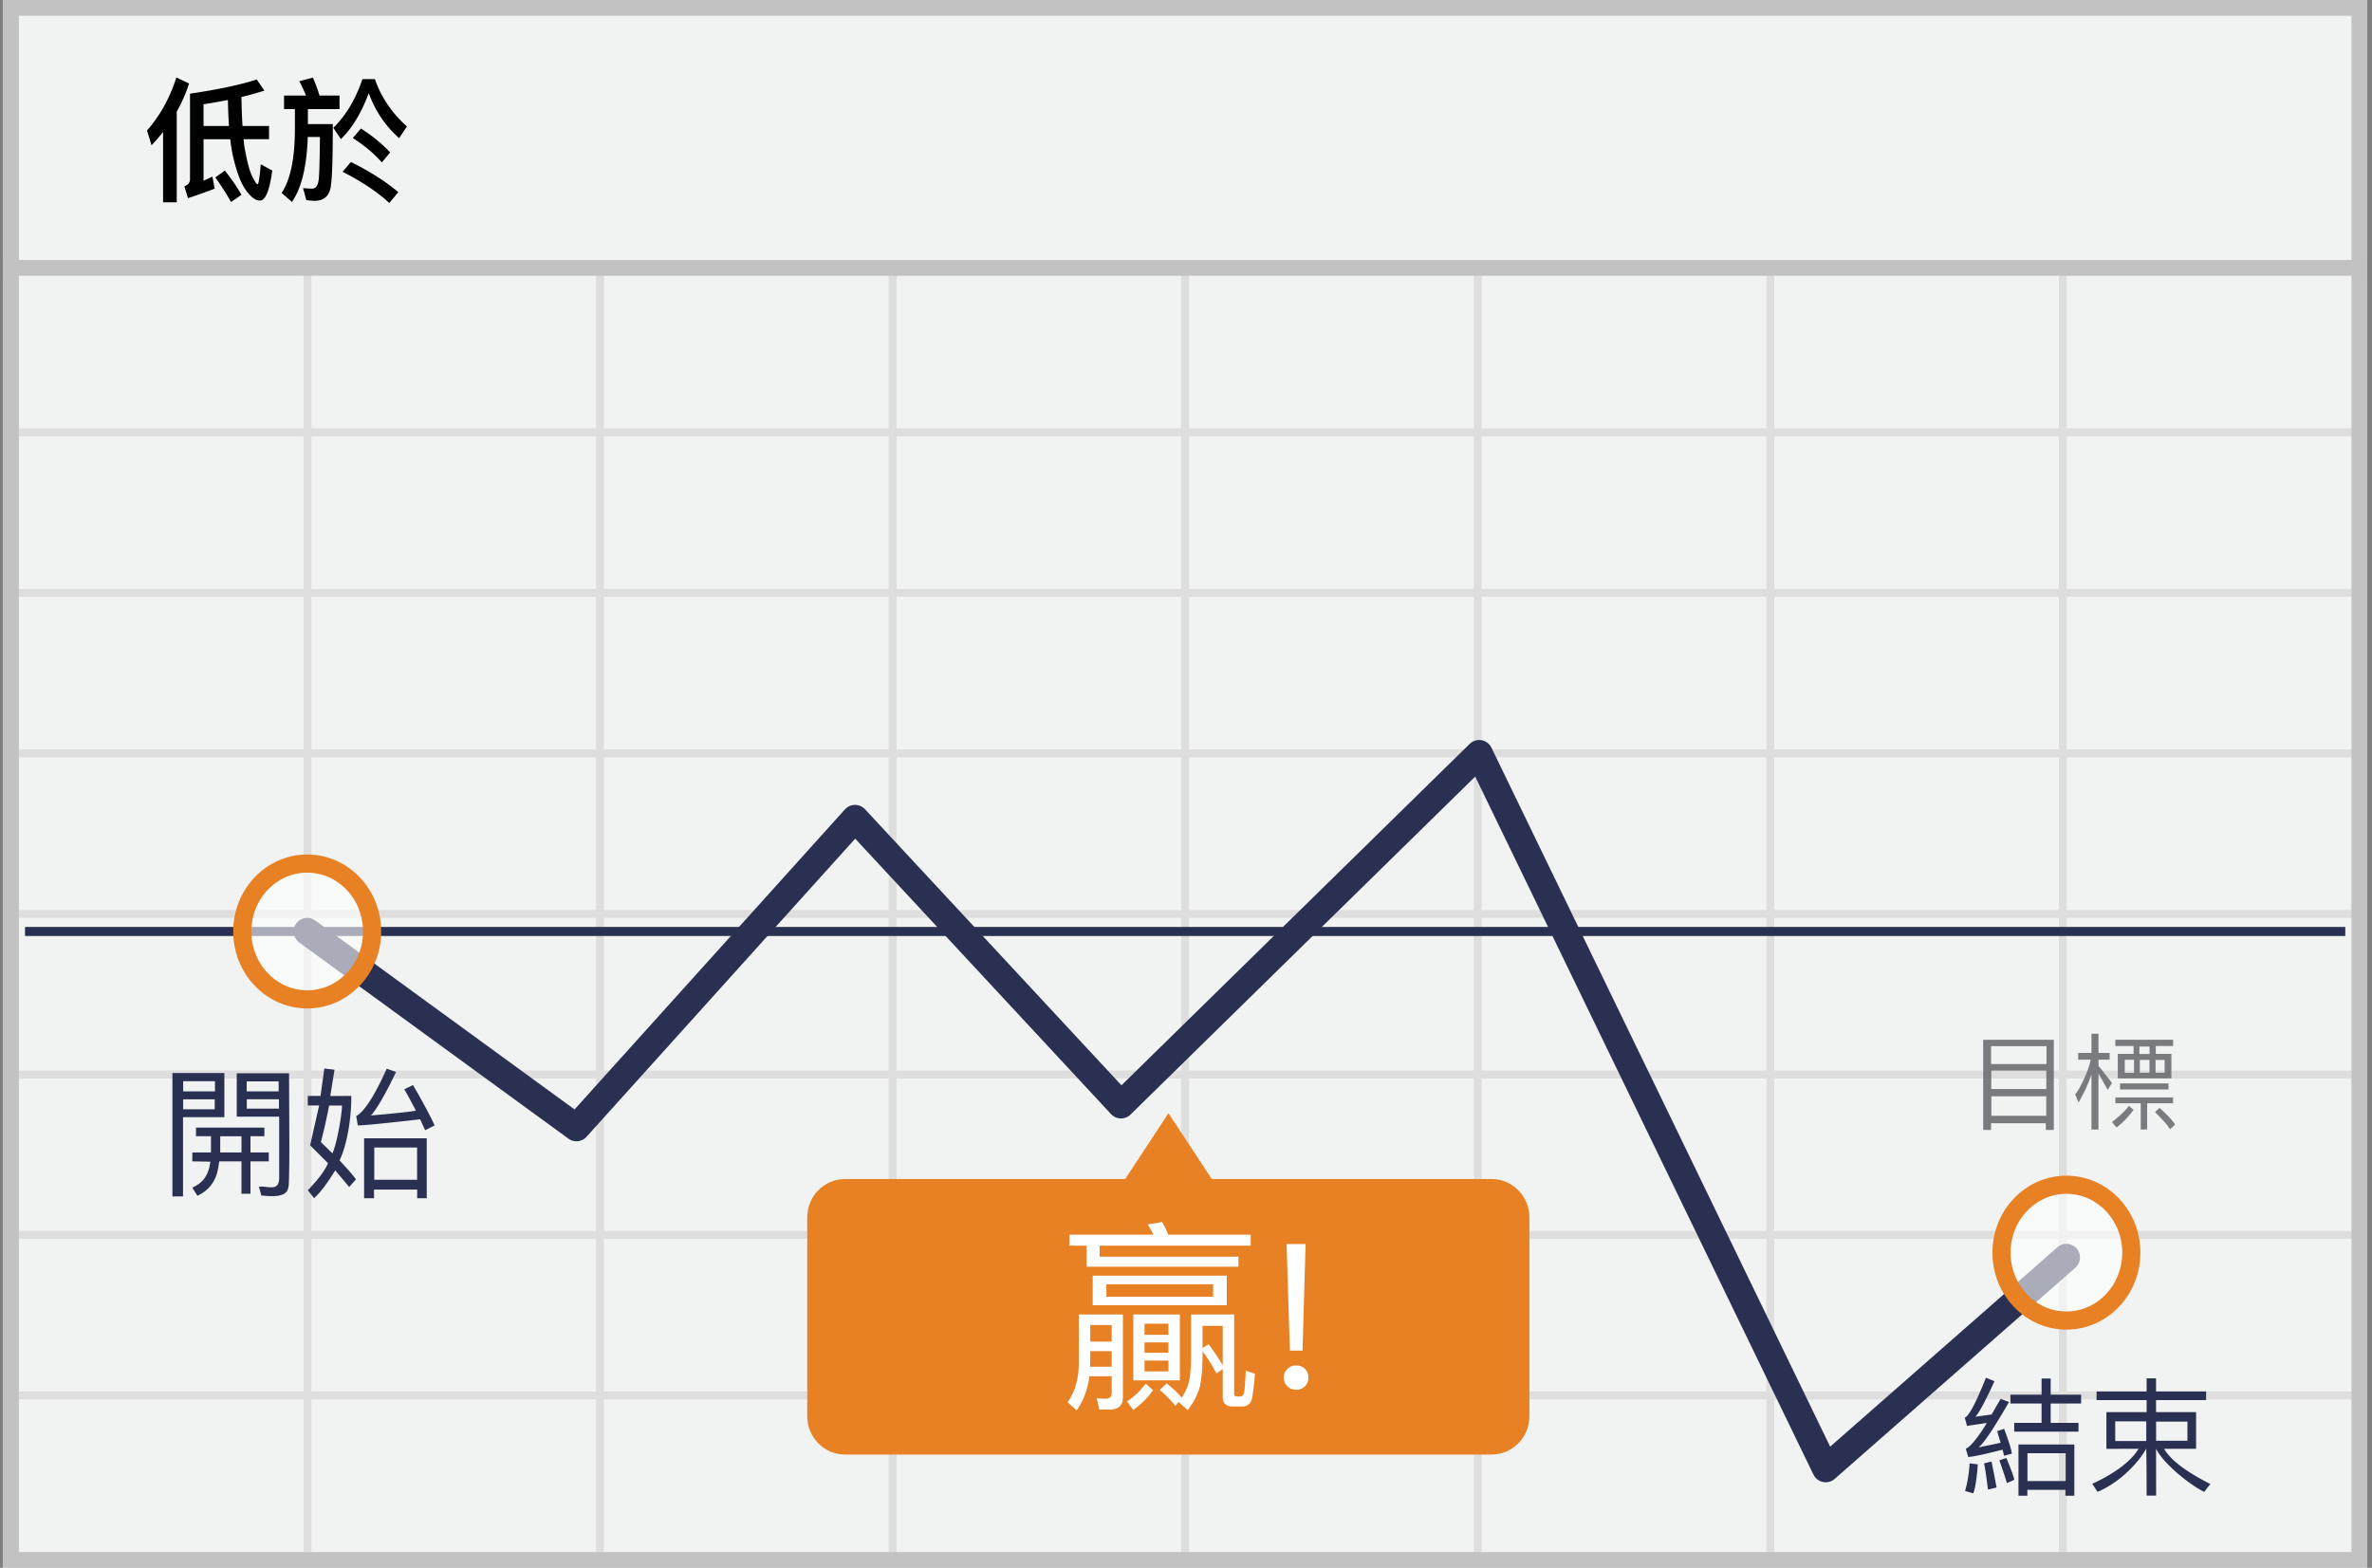 <svg width="301" height="199" viewBox="0 0 301 199" xmlns="http://www.w3.org/2000/svg"><rect x="0" y="0" width="301" height="199" fill="#808080" stroke="none"/><title>Traditional chinese falls</title><g fill="none" fill-rule="evenodd"><path fill="#F1F2F2" fill-rule="nonzero" d="M.395 0h300v199h-300z"/><path d="M39.52 55.375V74.75h36.125V55.375H39.52zm0-1h36.125V34h1v20.375h36.125V34h1v20.375h36.125V34h1v20.375h36.125V34h1v20.375h36.125V34h1v20.375h36.125V34h1v20.375h37.625v1H262.27V74.75h37.625v1H262.27v19.375h37.625v1H262.27V115.5h37.625v1H262.27v19.375h37.625v1H262.27v19.375h37.625v1H262.27v19.375h37.625v1H262.27V199h-1v-21.375h-36.125V199h-1v-21.375H188.02V199h-1v-21.375h-36.125V199h-1v-21.375H113.77V199h-1v-21.375H76.645V199h-1v-21.375H39.52V199h-1v-21.375H1.895v-1H38.52V157.25H1.895v-1H38.52v-19.375H1.895v-1H38.52V116.5H1.895v-1H38.52V96.125H1.895v-1H38.52V75.75H1.895v-1H38.52V55.375H1.895v-1H38.52V34h1v20.375zm221.75 1h-36.125V74.75h36.125V55.375zm-37.125 0H188.02V74.75h36.125V55.375zm-37.125 0h-36.125V74.75h36.125V55.375zm-37.125 0H113.77V74.75h36.125V55.375zm-37.125 0H76.645V74.75h36.125V55.375zM39.52 75.75v19.375h36.125V75.75H39.52zm221.75 0h-36.125v19.375h36.125V75.75zm-37.125 0H188.02v19.375h36.125V75.75zm-37.125 0h-36.125v19.375h36.125V75.75zm-37.125 0H113.77v19.375h36.125V75.75zm-37.125 0H76.645v19.375h36.125V75.75zM39.52 96.125V115.5h36.125V96.125H39.52zm221.75 0h-36.125V115.5h36.125V96.125zm-37.125 0H188.02V115.5h36.125V96.125zm-37.125 0h-36.125V115.5h36.125V96.125zm-37.125 0H113.77V115.5h36.125V96.125zm-37.125 0H76.645V115.5h36.125V96.125zM39.52 116.5v19.375h36.125V116.5H39.52zm221.75 0h-36.125v19.375h36.125V116.5zm-37.125 0H188.02v19.375h36.125V116.5zm-37.125 0h-36.125v19.375h36.125V116.5zm-37.125 0H113.77v19.375h36.125V116.5zm-37.125 0H76.645v19.375h36.125V116.5zm-73.25 20.375v19.375h36.125v-19.375H39.52zm221.75 0h-36.125v19.375h36.125v-19.375zm-37.125 0H188.02v19.375h36.125v-19.375zm-37.125 0h-36.125v19.375h36.125v-19.375zm-37.125 0H113.77v19.375h36.125v-19.375zm-37.125 0H76.645v19.375h36.125v-19.375zM39.52 157.25v19.375h36.125V157.25H39.52zm221.75 0h-36.125v19.375h36.125V157.25zm-37.125 0H188.02v19.375h36.125V157.25zm-37.125 0h-36.125v19.375h36.125V157.25zm-37.125 0H113.77v19.375h36.125V157.25zm-37.125 0H76.645v19.375h36.125V157.25z" fill="#DFDEDE" fill-rule="nonzero"/><path stroke="#C2C2C2" stroke-width="2" d="M1.395 1h298v197h-298z"/><path fill="#C2C2C2" fill-rule="nonzero" d="M.395 33h300v2h-300z"/><g transform="translate(2.895 94.83)"><path d="M.28 23.4h294.436" stroke="#2A3052" stroke-width="1.151" stroke-linejoin="round"/><path stroke="#2A3052" stroke-width="3.454" stroke-linecap="round" stroke-linejoin="round" d="M36.088 23.4L70.256 48.3l35.351-39.24 33.75 36.342L184.811.823l43.97 90.76 30.545-26.808"/><path d="M186.414 54.822h-35.541l-5.492-8.352-5.491 8.352h-35.541c-2.67 0-4.805 2.174-4.805 4.881V84.91c0 2.708 2.135 4.881 4.805 4.881h82.027c2.67 0 4.805-2.173 4.805-4.88V59.702c0-2.67-2.136-4.881-4.767-4.881z" fill="#E88024" fill-rule="nonzero"/><ellipse cx="8.58" cy="8.809" rx="8.237" ry="8.618" opacity=".6" transform="translate(27.508 14.59)" fill="#FFF" fill-rule="nonzero"/><ellipse stroke="#E88024" stroke-width="2.303" cx="36.088" cy="23.399" rx="8.237" ry="8.618"/><ellipse cx="8.64" cy="9.44" rx="8.237" ry="8.618" opacity=".6" transform="translate(250.688 54.725)" fill="#FFF" fill-rule="nonzero"/><ellipse stroke="#E88024" stroke-width="2.303" cx="259.327" cy="64.165" rx="8.237" ry="8.618"/></g><g fill="#2A3052" fill-rule="nonzero"><path d="M23.227 151.857H21.88v-15.66h6.591v5.604h-5.245v10.056zm.017-14.622v1.29h4.035v-1.29h-4.035zm4.003 2.299h-4.003v1.258h4.003v-1.258zM30.042 141.73v-5.502h6.638c.05 7.618.05 11.978 0 13.079-.075 1.651.312 2.851-3.525 2.436-.07-.312-.171-.68-.302-1.102.932-.224 2.575.769 2.575-1.126v-7.784h-5.386zm1.273-2.203v1.185h4.081v-1.185h-4.08zm-.011-2.273v1.267h4.056v-1.267h-4.056z"/><path d="M33.55 143.122v1.09h-1.766v2.064h2.32v1.131h-2.32v4.112H30.64v-4.112c-1.232.005-2.17.005-2.815 0-.157.734-.157 3.16-2.77 4.363a18.338 18.338 0 0 1-.646-1.016c.885-.467 1.997-1.05 2.281-3.308l-2.292-.036.01-1.134h2.364v-2.064h-1.9v-1.09h8.678zm-2.907 1.098h-2.698v2.058h2.698v-2.058zM41.155 135.628l1.293.146-.533 3.327c.172.012 1.058.012 2.658 0 .045 2.442-.46 6.087-1.487 8.182 1.104 1.187 1.799 1.993 2.084 2.418l-.862.96-1.769-2.113c-1.032 1.692-1.93 2.872-2.693 3.538-.128-.183-.39-.516-.787-1 1-1.067 1.986-2.158 2.573-3.44l-2.28-2.272 1.147-5.062h-1.44v-1.211h1.614l.482-3.473zm2.246 4.692h-1.632c-.35 1.776-.7 3.322-1.05 4.636.606.59 1.092 1.069 1.46 1.436.624-1.333 1.222-5.124 1.222-6.072zM49.071 135.651l1.191.409c-1.368 2.837-2.43 4.678-3.186 5.524 3.448-.3 5.347-.51 5.695-.628-.844-1.602-1.335-2.5-1.472-2.692l1.112-.54c1.2 2.065 2.114 3.773 2.743 5.124l-1.208.609-.63-1.388c-4.358.502-6.996.762-7.913.78a32.36 32.36 0 0 0-.201-1.185c1.032-.568 2.322-2.572 3.87-6.013zM52.937 152.086v-1.097h-5.475v1.097h-1.257v-7.607h7.946v7.607h-1.214zm-.01-6.436h-5.434v4.098h5.435v-4.098z"/></g><g fill="#2A3052" fill-rule="nonzero"><path d="M252.013 174.874l1.08.434c-1.177 2.578-1.986 4.083-2.428 4.515l2.065-.288 1.142-1.98 1.07.395c-1.7 2.927-3.141 5.21-3.869 5.762l2.799-.585-.437-1.468.878-.308c.65 1.741.974 2.794.974 3.158-.548.147-.872.237-.974.272l-.195-.777c-2.402.611-3.854.917-4.355.917a15.143 15.143 0 0 1-.306-1.057c.697-.168 2.261-2.513 2.654-3.252l-2.501.375c-.102-.378-.198-.729-.288-1.051.508-.16 1.405-1.847 2.69-5.062zM253.712 185.364c.404-.152.704-.251.9-.297.657 1.636.986 2.55.986 2.74-.054.058-.364.203-.928.432-.25-.844-.57-1.803-.958-2.875zM252.71 185.512c.077.299.644 3.178.644 3.294l-1.084.26c-.227-1.788-.393-2.894-.5-3.318.417-.127.496-.127.94-.236zM249.937 185.74l1.043.126c-.137 1.823-.33 3.052-.579 3.685-.491-.15-.838-.251-1.039-.306.31-1.083.503-2.252.575-3.506zM255.114 177.018v1.122h3.957v2.46h-3.472v1.119h8.156v-1.118h-3.53v-2.461h3.862v-1.122h-3.862v-2.046h-1.154v2.046zM262.096 189.846v-.748h-4.831v.748h-1.127v-6.5h7.09v6.5h-1.132zm.032-5.397h-4.85v3.533h4.85v-3.533zM272.4 176.61v-1.658h1.196v1.657h6.354v1.103h-6.354v1.52h5.083v4.657h-4.063c.816 1.416 2.779 2.91 5.886 4.482-.062.039-.323.368-.785.99-1.74-.834-5.1-3.474-6.121-5.472l.01 5.939H272.4c-.008-4.082-.03-6.058-.065-5.928-1.062 1.885-3.4 4.287-6.166 5.46l-.665-1.023c2.932-1.369 4.892-2.851 5.88-4.448l-4.088.01v-4.667h5.104v-1.52h-6.35v-1.103h6.35zm-.044 3.798h-3.94v2.492h3.94v-2.492zm1.246 2.466h3.978v-2.432h-3.978v2.432z"/></g><g opacity=".9" fill="#6D6E71" fill-rule="nonzero"><path d="M265.403 143.37h.885v-7.133l1.17 2.09.555-.86c-1.043-1.355-1.618-2.085-1.725-2.188l.01-.775h1.41v-.86h-1.41l-.01-2.434h-.885v2.433h-1.687v.86h1.58c-.097.966-1.326 3.73-1.964 4.401.012.004.155.355.43 1.053.741-1.328 1.135-2.125 1.641-3.596v7.008zM251.661 143.421v-11.45h8.963v11.45h-1.017v-.85h-6.945v.85h-1zm8.035-10.638h-7.033v2.275h7.033v-2.275zm-.023 3.105h-6.987v2.342h6.987v-2.342zm-.013 3.263h-6.96v2.47h6.96v-2.47zM268.43 131.972h7.333v.8h-2.2v.993h1.981v3.117h-6.803v-3.117h2.002v-.993h-2.313v-.8zm4.346.861h-1.29v.95h1.29v-.95zm.758 1.705v1.62h1.153v-1.62h-1.153zm-.773-.01h-1.223v1.627h1.223v-1.627zm-1.96-.021h-1.174v1.663h1.174v-1.663zM275.175 137.509v.773h-6.147v-.773zM275.763 139.295v.739h-3.294v3.33h-.817v-3.33h-3.212v-.74z"/><path d="M273.47 141.163c.278-.28.467-.458.566-.536.346.263 1.54 1.428 1.975 2.086-.15.16-.364.373-.645.636-.215-.424-.847-1.153-1.896-2.186zM270.142 140.356c.29.248.492.42.606.514-.72.956-1.445 1.7-2.172 2.234a9.192 9.192 0 0 1-.563-.683c1.148-.93 1.857-1.617 2.129-2.065z"/></g><path d="M138.351 171.501v1.502c0 .156-.026.311-.026.467h2.746V171.5h-2.72zm2.72-1.217v-2.098h-2.72v2.098h2.72zm-2.824 4.403c-.233 1.71-.777 3.16-1.631 4.326l-1.14-1.036c.932-1.296 1.399-2.927 1.425-4.896v-6.242h5.594v10.516c0 1.036-.57 1.554-1.683 1.554h-1.295l-.363-1.425c.414.026.829.052 1.191.052.467 0 .726-.259.726-.725v-2.124h-2.824zm-.362-16.577h-2.176v-1.399h10.646a8.842 8.842 0 0 0-.726-1.295l1.84-.31c.284.491.543 1.035.776 1.605h10.465v1.399h-19.167v1.399h17.613v1.269h-19.271v-2.668zm19.763 20.41h-1.218c-.854 0-1.269-.414-1.269-1.191v-3.549l-.803.544c-.44-.88-1.036-1.813-1.761-2.823v.44c0 1.762-.13 3.135-.337 4.067-.259.932-.75 1.943-1.528 2.979l-1.166-1.036-.414.492a13.404 13.404 0 0 0-1.994-2.02l.88-.83c.7.519 1.347 1.14 1.917 1.814.414-.648.7-1.244.855-1.788.207-.725.336-1.968.336-3.678v-5.102h5.466v10.076c0 .207.103.336.336.336h.467c.181 0 .336-.155.44-.414.078-.285.155-1.243.233-2.875l1.166.414c-.156 1.865-.311 3.03-.492 3.471-.208.44-.596.673-1.114.673zm-5.051-7.433l.777-.467c.777 1.036 1.373 1.917 1.787 2.694v-5.025h-2.564v2.798zm-8.78-4.248h5.905v8.366h-5.906v-8.366zm4.454 7.226v-1.372h-3.03v1.372h3.03zm-3.03-2.357h3.03v-1.32h-3.03v1.32zm0-2.28h3.03v-1.424h-3.03v1.425zm.155 6.191l.933.83c-.674.958-1.528 1.787-2.513 2.512l-.803-1.062a10.495 10.495 0 0 0 2.383-2.28zm-6.734-13.702h17.017v3.756h-17.017v-3.756zm15.282 2.668v-1.58h-13.547v1.58h13.547zm9.324-6.682h2.41l-.39 13.52h-1.605l-.415-13.52zm1.192 15.411c.466 0 .829.13 1.14.44.285.285.44.648.44 1.088 0 .467-.155.83-.44 1.114-.311.285-.7.44-1.14.44-.44 0-.803-.155-1.088-.44a1.506 1.506 0 0 1-.466-1.114c0-.44.155-.803.466-1.087.285-.311.648-.44 1.088-.44z" fill="#FFF" fill-rule="nonzero"/><path d="M25.83 17.671v5.27c.373-.17.747-.34 1.121-.527l.29 1.53c-.97.374-2.092.782-3.384 1.207l-.459-1.513c.476-.153.714-.459.714-.901V11.891c3.553-.527 6.375-1.122 8.466-1.802l.97 1.411c-.834.272-1.803.544-2.908.816a69.06 69.06 0 0 0 .136 3.672h3.366v1.683h-3.23c.051.612.12 1.122.221 1.564.272 1.479.561 2.533.884 3.162.306.646.544.986.68.986.12 0 .255-.85.391-2.533l1.462.799c-.34 2.533-.867 3.808-1.564 3.808-.578 0-1.173-.459-1.802-1.343-.629-.884-1.156-2.295-1.598-4.199a22 22 0 0 1-.374-2.244H25.83zm3.093-4.981c-.952.187-1.989.374-3.094.544v2.754h3.23a63.362 63.362 0 0 1-.136-3.298zm-.39 8.959c.917 1.156 1.614 2.193 2.107 3.077l-1.326.918c-.51-.935-1.173-1.972-1.989-3.128l1.207-.867zM22.377 9.834l1.615.765a19.605 19.605 0 0 1-1.564 3.57v11.509h-1.734v-8.925a27.26 27.26 0 0 1-1.462 1.683l-.578-1.87c1.666-1.904 2.907-4.148 3.723-6.732zm23.426 6.477c1.428.918 2.67 1.921 3.706 3.043l-1.054 1.258c-.969-1.105-2.193-2.142-3.689-3.094l1.037-1.207zm-1.275 4.25c2.346 1.156 4.352 2.431 6.018 3.825l-1.139 1.377c-1.547-1.411-3.519-2.737-5.933-3.961l1.054-1.241zm-8.483-8.432h2.788a19.832 19.832 0 0 0-.85-1.819l1.717-.459c.374.833.646 1.598.85 2.278h2.533v1.717h-4.012v1.904h3.162c0 4.199-.085 6.783-.238 7.769-.136 1.309-.85 1.972-2.125 1.972-.204 0-.527-.034-1.003-.102l-.408-1.513c.425.034.8.068 1.14.068.475 0 .764-.408.85-1.207.067-.51.118-2.295.152-5.355h-1.547c-.119 3.723-.782 6.477-2.006 8.245l-1.309-1.139c1.105-1.666 1.666-4.318 1.683-7.99v-2.652h-1.377v-1.717zm9.945-2.091h1.581c.782 2.278 2.142 4.284 4.063 6.018l-.986 1.479c-1.734-1.53-3.009-3.434-3.859-5.712-.935 2.516-2.108 4.471-3.536 5.831l-.952-1.428c1.598-1.564 2.822-3.638 3.69-6.188z" fill="#000"/></g></svg>